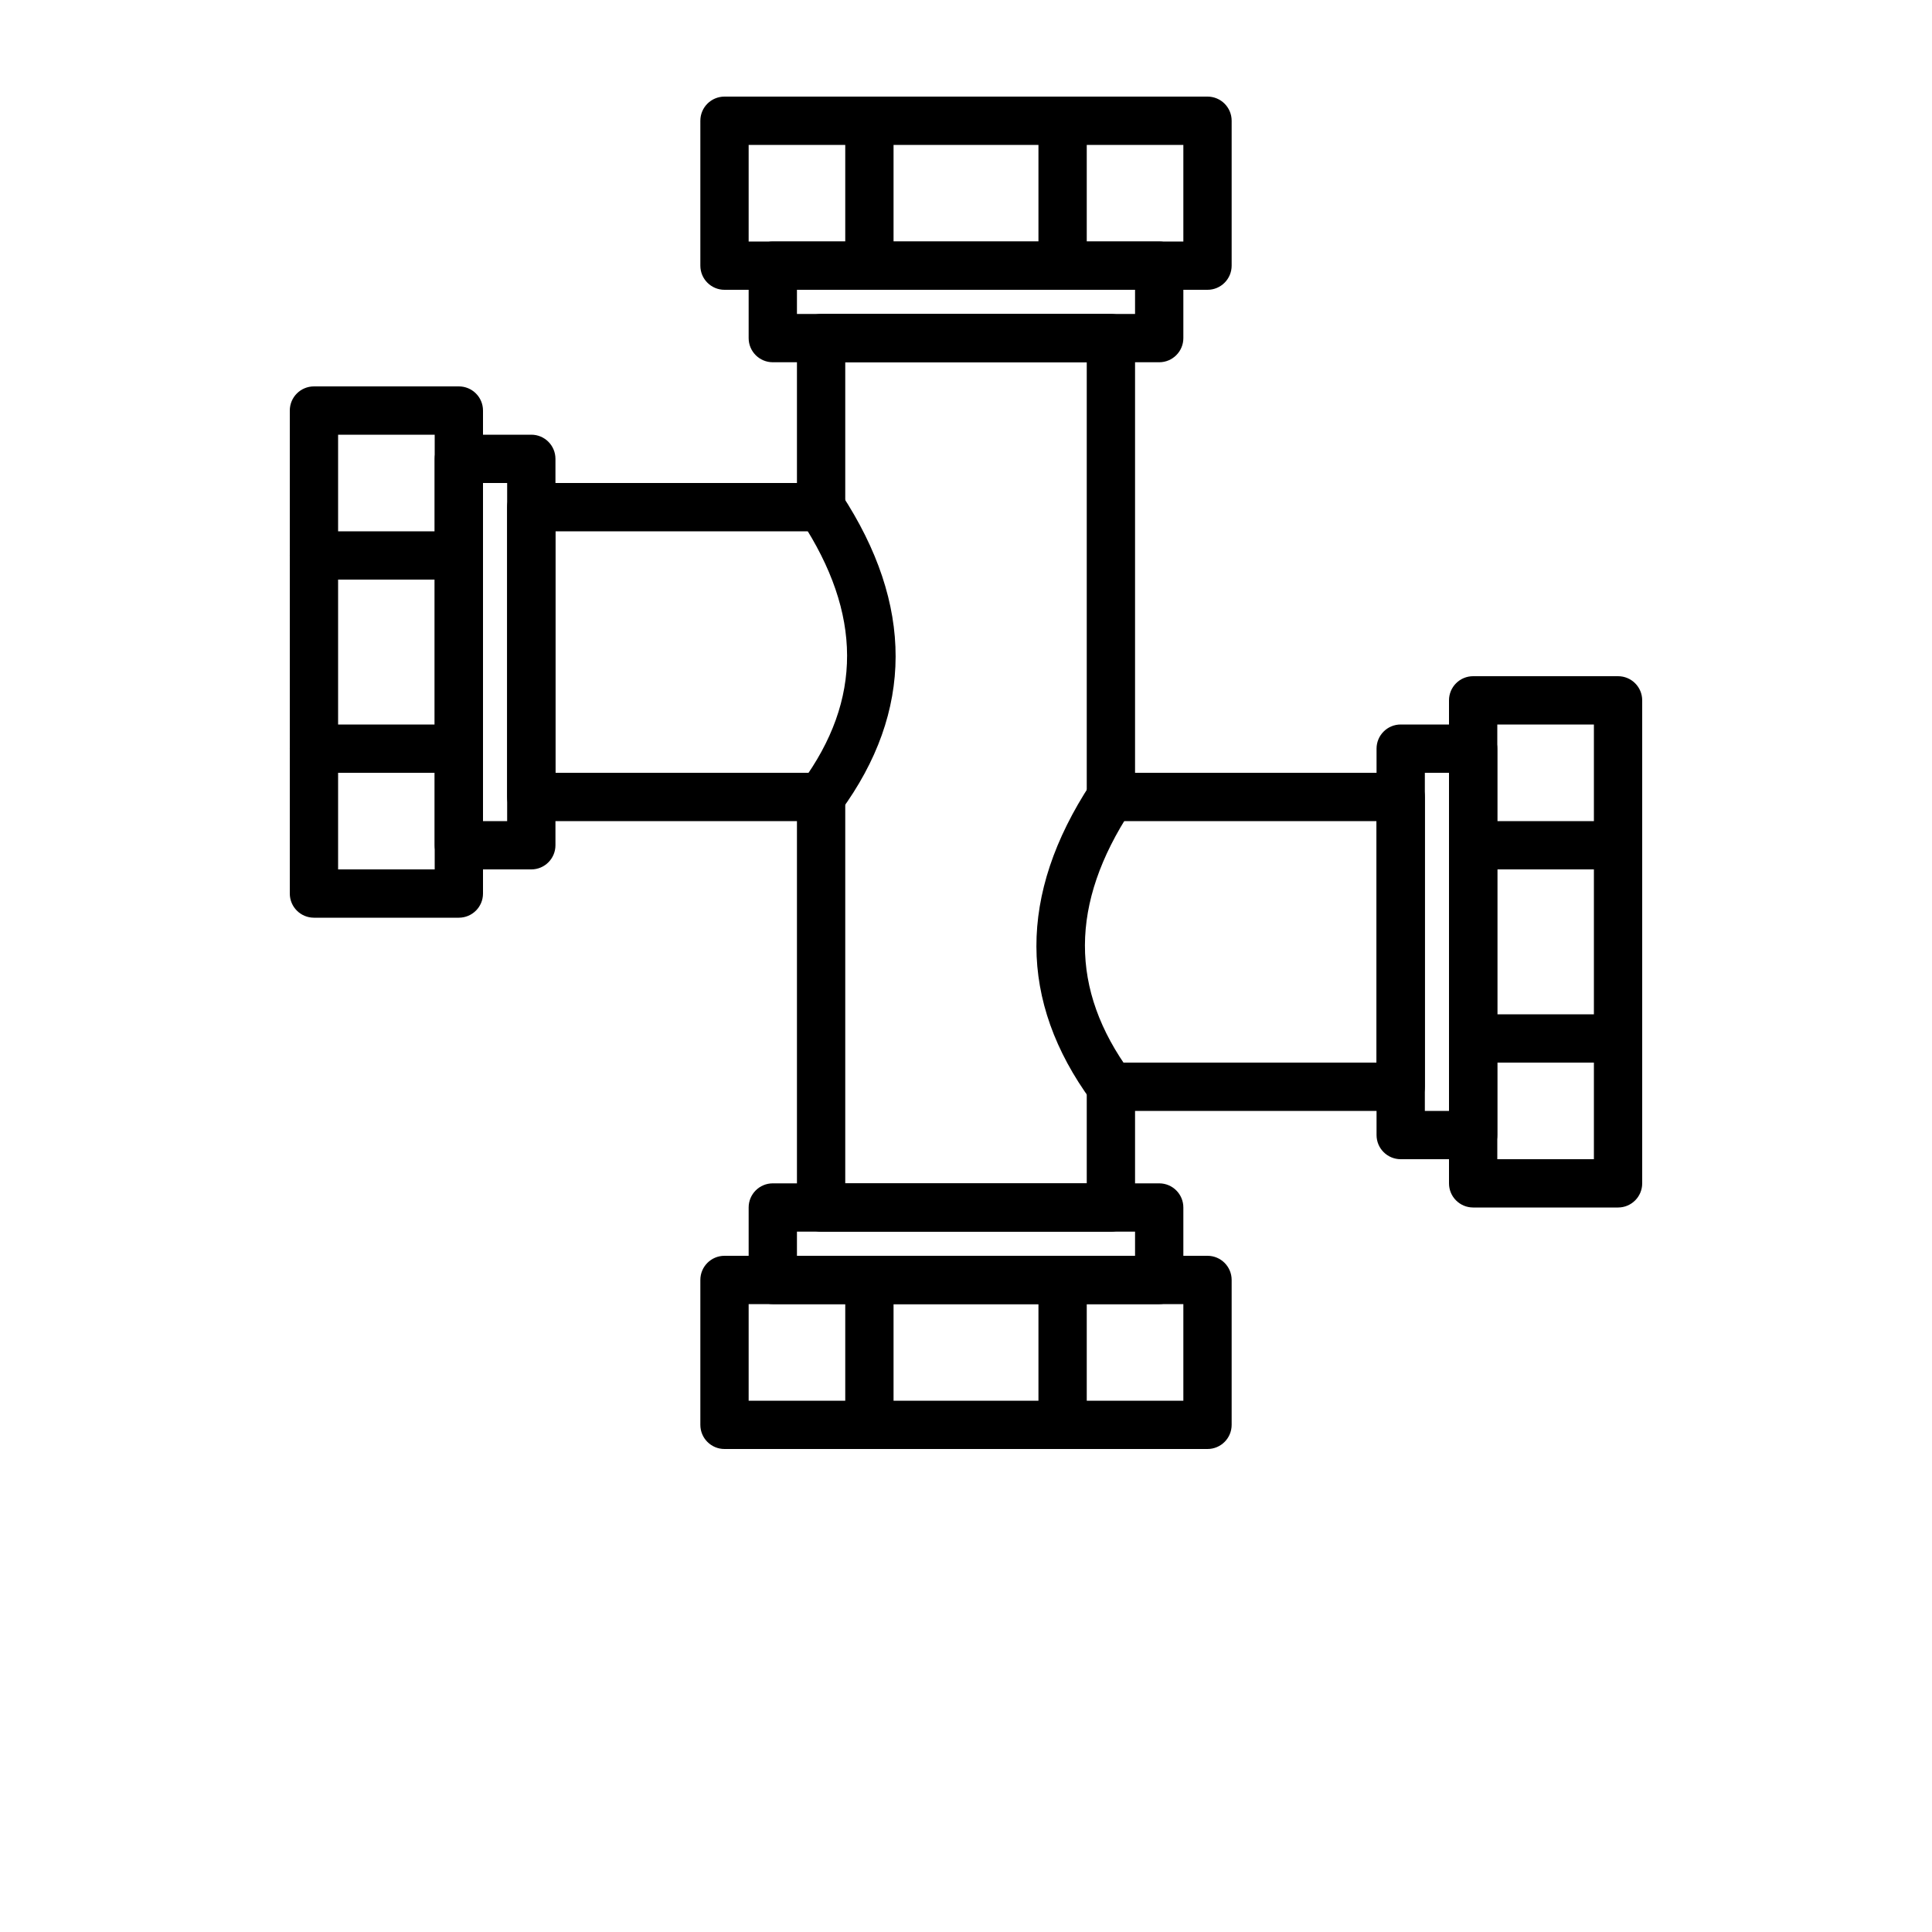 <?xml version="1.0" encoding="UTF-8"?>
<svg width="700pt" height="700pt" version="1.1" viewBox="0 0 700 700" xmlns="http://www.w3.org/2000/svg">
 <g>
  <path d="m437.5 105h-175c-4.836 0-8.75-3.914-8.75-8.75v-52.5c0-4.836 3.914-8.75 8.75-8.75h175c4.836 0 8.75 3.914 8.75 8.75v52.5c0 4.836-3.914 8.75-8.75 8.75zm-166.25-17.5h157.5v-35h-157.5z"/>
  <path d="m385 105c-4.836 0-8.75-3.914-8.75-8.75v-52.5c0-4.836 3.914-8.75 8.75-8.75s8.75 3.914 8.75 8.75v52.5c0 4.836-3.914 8.75-8.75 8.75z"/>
  <path d="m315 105c-4.836 0-8.75-3.914-8.75-8.75v-52.5c0-4.836 3.914-8.75 8.75-8.75s8.75 3.914 8.75 8.75v52.5c0 4.836-3.914 8.75-8.75 8.75z"/>
  <path d="m166.24 210h-52.5c-4.836 0-8.75-3.914-8.75-8.75s3.914-8.75 8.75-8.75h52.5c4.836 0 8.75 3.914 8.75 8.75s-3.914 8.75-8.75 8.75z"/>
  <path d="m166.24 280h-52.5c-4.836 0-8.75-3.914-8.75-8.75s3.914-8.75 8.75-8.75h52.5c4.836 0 8.75 3.914 8.75 8.75s-3.914 8.75-8.75 8.75z"/>
  <path d="m385 525c-4.836 0-8.75-3.914-8.75-8.75v-52.5c0-4.836 3.914-8.75 8.75-8.75s8.75 3.914 8.75 8.75v52.5c0 4.836-3.914 8.75-8.75 8.75z"/>
  <path d="m315 525c-4.836 0-8.75-3.914-8.75-8.75v-52.5c0-4.836 3.914-8.75 8.75-8.75s8.75 3.914 8.75 8.75v52.5c0 4.836-3.914 8.75-8.75 8.75z"/>
  <path d="m420 131.25h-140c-4.836 0-8.75-3.914-8.75-8.75v-26.25c0-4.836 3.914-8.75 8.75-8.75h140c4.836 0 8.75 3.914 8.75 8.75v26.25c0 4.836-3.914 8.75-8.75 8.75zm-131.25-17.5h122.5v-8.75h-122.5z"/>
  <path d="m437.5 525h-175c-4.836 0-8.75-3.914-8.75-8.75v-52.5c0-4.836 3.914-8.75 8.75-8.75h175c4.836 0 8.75 3.914 8.75 8.75v52.5c0 4.836-3.914 8.75-8.75 8.75zm-166.25-17.5h157.5v-35h-157.5z"/>
  <path d="m420 472.5h-140c-4.836 0-8.75-3.914-8.75-8.75v-26.25c0-4.836 3.914-8.75 8.75-8.75h140c4.836 0 8.75 3.914 8.75 8.75v26.25c0 4.836-3.914 8.75-8.75 8.75zm-131.25-17.5h122.5v-8.75h-122.5z"/>
  <path d="m402.5 297.5c-4.836 0-8.75-3.914-8.75-8.75v-157.5h-87.5v52.508c0 4.836-3.914 8.75-8.75 8.75s-8.75-3.914-8.75-8.75v-61.258c0-4.836 3.914-8.75 8.75-8.75h105c4.836 0 8.75 3.914 8.75 8.75v166.25c0 4.836-3.914 8.75-8.75 8.75z"/>
  <path d="m402.5 446.25h-105c-4.836 0-8.75-3.914-8.75-8.75v-148.75c0-4.836 3.914-8.75 8.75-8.75s8.75 3.914 8.75 8.75v140h87.5v-35c0-4.836 3.914-8.75 8.75-8.75s8.75 3.914 8.75 8.75v43.75c0 4.836-3.914 8.75-8.75 8.75z"/>
  <path d="m586.25 437.5h-52.5c-4.836 0-8.75-3.914-8.75-8.75v-175c0-4.836 3.914-8.75 8.75-8.75h52.5c4.836 0 8.75 3.914 8.75 8.75v175c0 4.836-3.914 8.75-8.75 8.75zm-43.75-17.5h35v-157.5h-35z"/>
  <path d="m533.75 420h-26.25c-4.836 0-8.75-3.914-8.75-8.75v-140c0-4.836 3.914-8.75 8.75-8.75h26.25c4.836 0 8.75 3.914 8.75 8.75v140c0 4.836-3.914 8.75-8.75 8.75zm-17.5-17.5h8.75v-122.5h-8.75z"/>
  <path d="m507.5 402.5h-105c-4.836 0-8.75-3.914-8.75-8.75s3.914-8.75 8.75-8.75h96.25v-87.5h-96.25c-4.836 0-8.75-3.914-8.75-8.75s3.914-8.75 8.75-8.75h105c4.836 0 8.75 3.914 8.75 8.75v105c0 4.836-3.914 8.75-8.75 8.75z"/>
  <path d="m402.5 402.5c-2.684 0-5.352-1.238-7.059-3.582-26.488-36.152-26.574-74.836-0.254-114.97 2.633-4.059 8.066-5.152 12.117-2.512 4.035 2.648 5.16 8.074 2.512 12.117-22.215 33.863-22.301 64.949-0.254 95.027 2.856 3.898 2.016 9.371-1.879 12.227-1.578 1.148-3.391 1.695-5.184 1.695z"/>
  <path d="m166.25 332.5h-52.5c-4.836 0-8.75-3.914-8.75-8.75v-175c0-4.836 3.914-8.75 8.75-8.75h52.5c4.836 0 8.75 3.914 8.75 8.75v175c0 4.836-3.914 8.75-8.75 8.75zm-43.75-17.5h35v-157.5h-35z"/>
  <path d="m192.5 315h-26.25c-4.836 0-8.75-3.914-8.75-8.75v-140c0-4.836 3.914-8.75 8.75-8.75h26.25c4.836 0 8.75 3.914 8.75 8.75v140c0 4.836-3.914 8.75-8.75 8.75zm-17.5-17.5h8.75v-122.5h-8.75z"/>
  <path d="m297.5 297.5h-105c-4.836 0-8.75-3.914-8.75-8.75v-105c0-4.836 3.914-8.75 8.75-8.75h105c4.836 0 8.75 3.914 8.75 8.75s-3.914 8.75-8.75 8.75h-96.25v87.5h96.25c4.836 0 8.75 3.914 8.75 8.75s-3.914 8.75-8.75 8.75z"/>
  <path d="m297.49 297.5c-1.793 0-3.606-0.547-5.16-1.691-3.898-2.856-4.742-8.332-1.887-12.227 22.047-30.078 21.961-61.164-0.254-95.027-2.648-4.043-1.531-9.469 2.512-12.117 4.035-2.648 9.469-1.531 12.117 2.512 26.328 40.137 26.242 78.816-0.254 114.97-1.727 2.34-4.383 3.578-7.074 3.578z"/>
  <path d="m586.25 385h-52.5c-4.836 0-8.75-3.914-8.75-8.75s3.914-8.75 8.75-8.75h52.5c4.836 0 8.75 3.914 8.75 8.75s-3.914 8.75-8.75 8.75z"/>
  <path d="m586.25 315h-52.5c-4.836 0-8.75-3.914-8.75-8.75s3.914-8.75 8.75-8.75h52.5c4.836 0 8.75 3.914 8.75 8.75s-3.914 8.75-8.75 8.75z"/>
 </g>
</svg>
